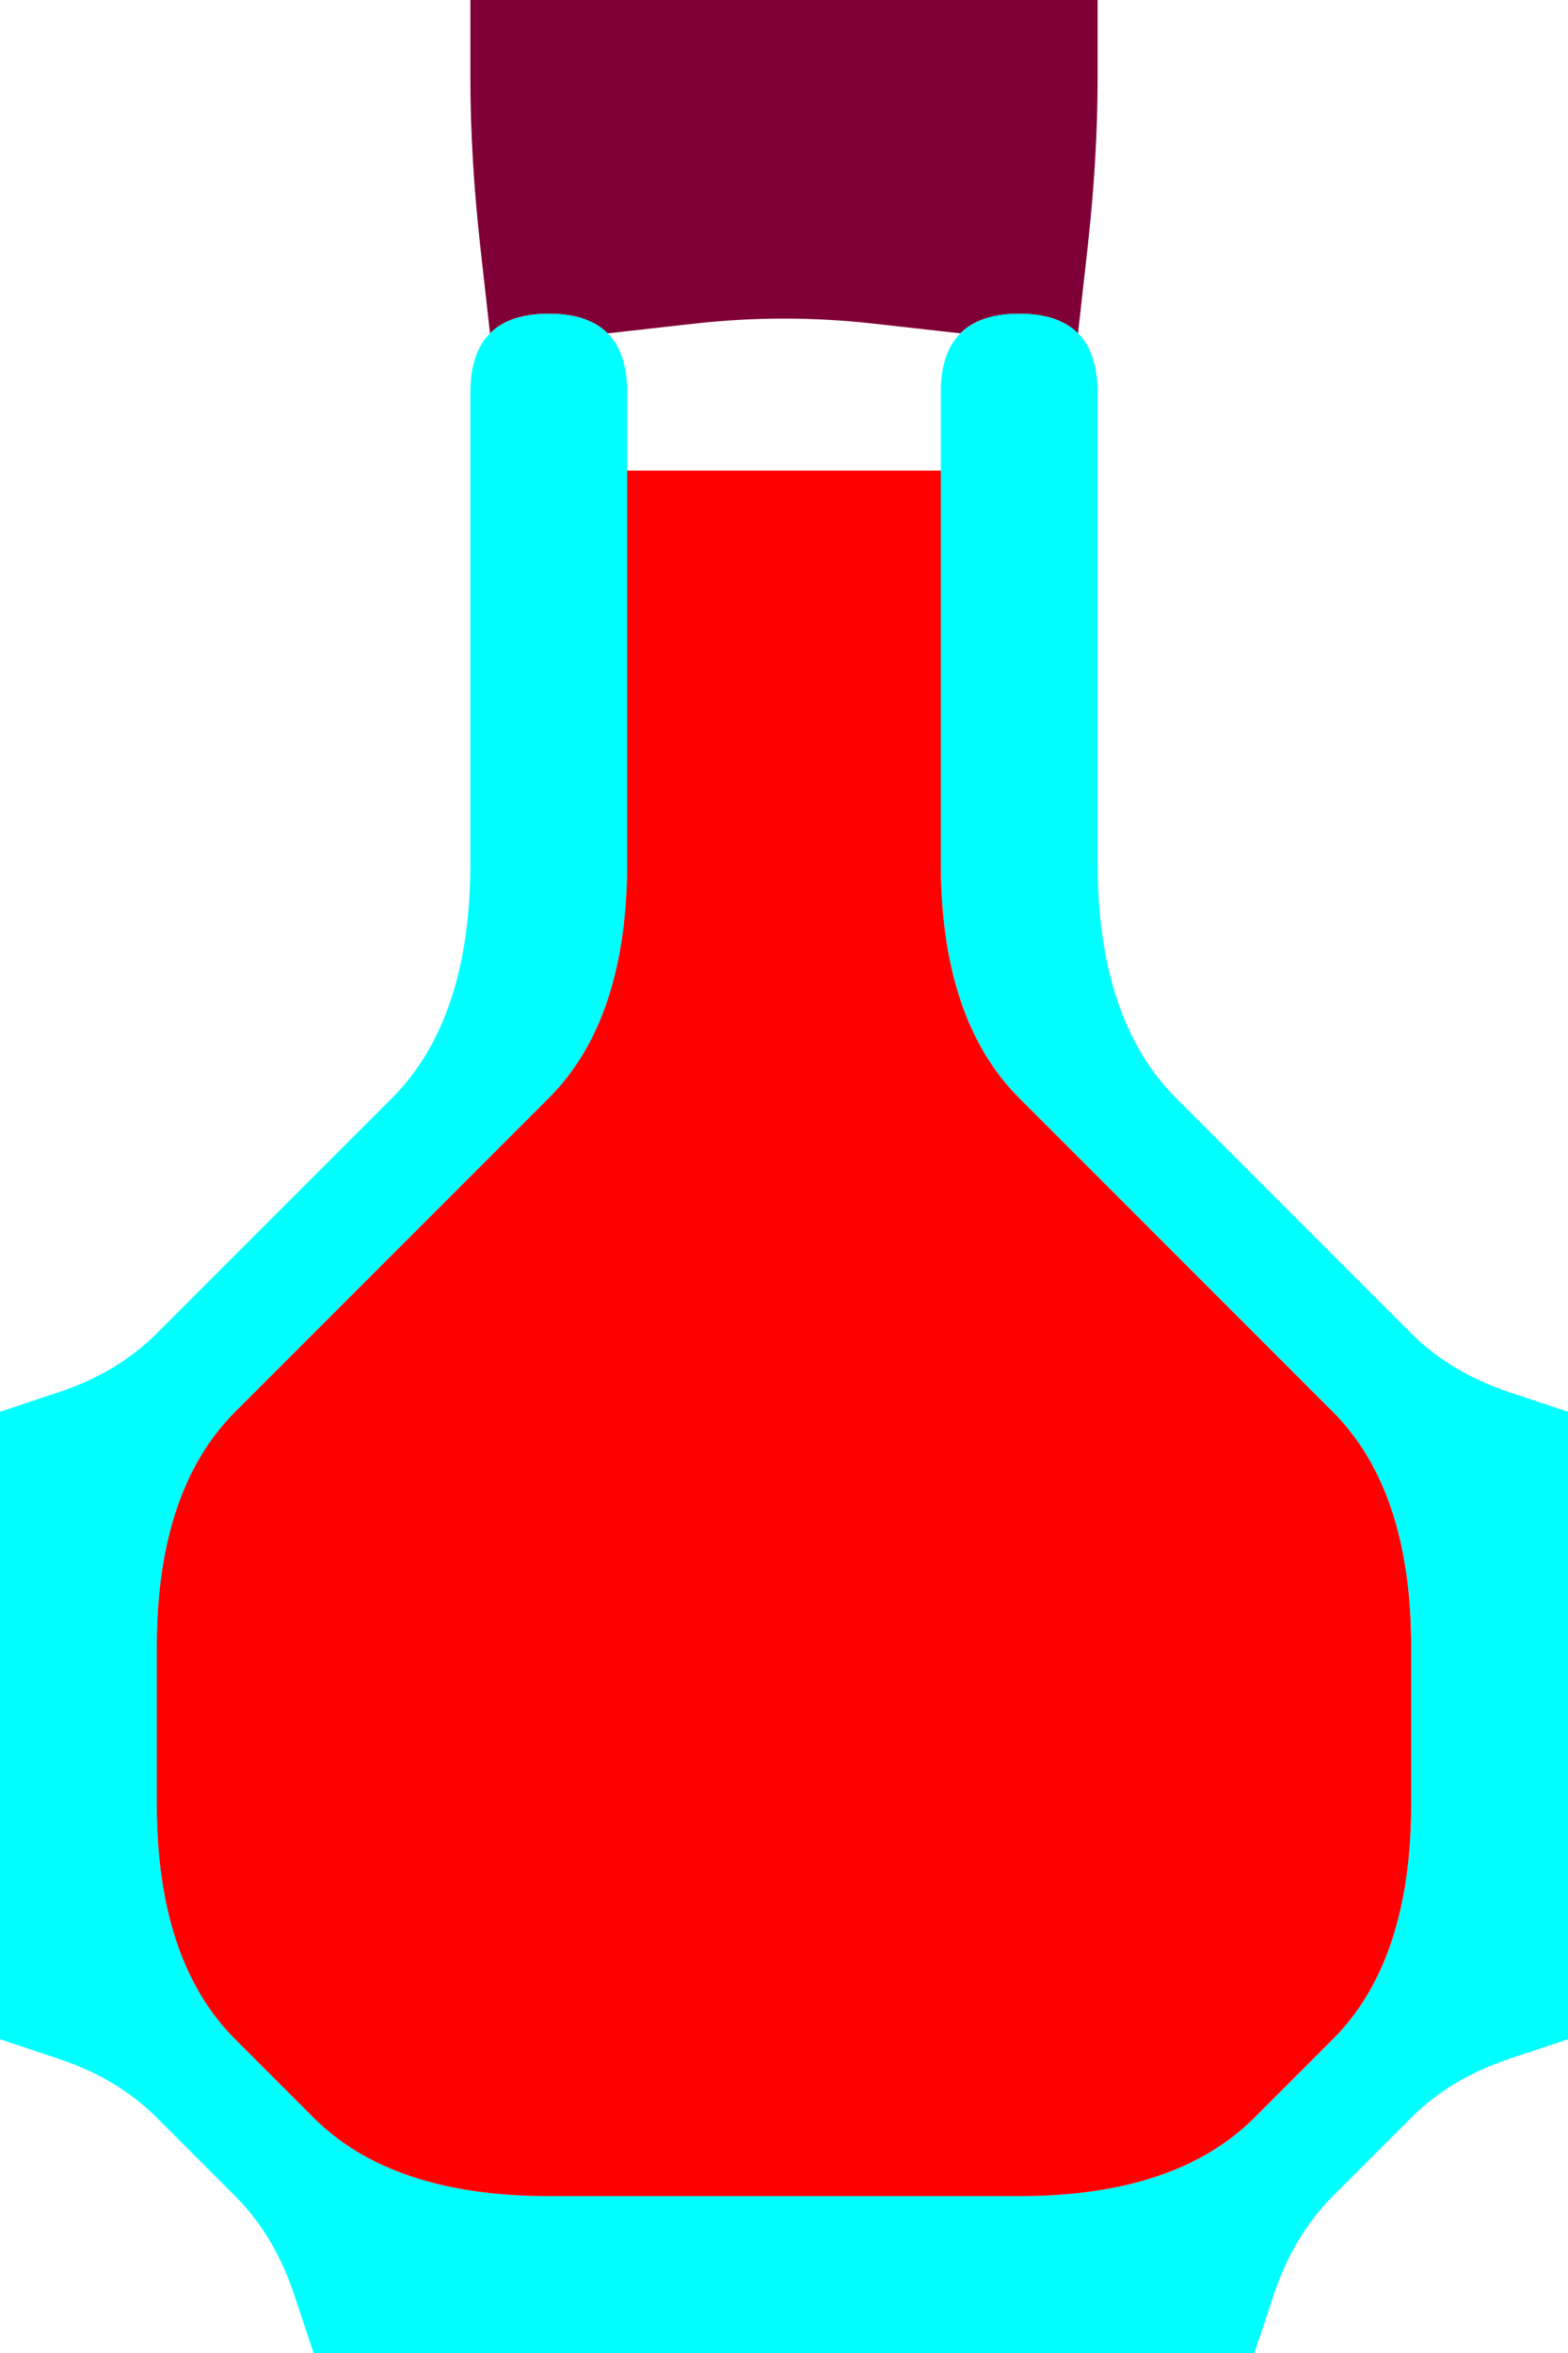 <?xml version="1.0" encoding="UTF-8" standalone="no"?>
<!-- Created with Inkscape (http://www.inkscape.org/) -->

<svg
   xmlns:dc="http://purl.org/dc/elements/1.1/"
   xmlns:cc="http://creativecommons.org/ns#"
   xmlns:rdf="http://www.w3.org/1999/02/22-rdf-syntax-ns#"
   xmlns:svg="http://www.w3.org/2000/svg"
   xmlns="http://www.w3.org/2000/svg"
   xmlns:sodipodi="http://sodipodi.sourceforge.net/DTD/sodipodi-0.dtd"
   xmlns:inkscape="http://www.inkscape.org/namespaces/inkscape"
   version="1.1"
   id="svg2"
   width="20"
   height="30"
   viewBox="0 0 20 30"
   sodipodi:docname="Potion.svg"
   inkscape:version="0.92.4 (5da689c313, 2019-01-14)">
  <defs
     id="defs6" />
  <sodipodi:namedview
     pagecolor="#ffffff"
     bordercolor="#666666"
     borderopacity="1"
     objecttolerance="10"
     gridtolerance="10"
     guidetolerance="10"
     inkscape:pageopacity="0"
     inkscape:pageshadow="2"
     inkscape:window-width="1920"
     inkscape:window-height="1001"
     id="namedview4"
     showgrid="false"
     inkscape:zoom="15.733333"
     inkscape:cx="5"
     inkscape:cy="7.5"
     inkscape:window-x="-9"
     inkscape:window-y="-9"
     inkscape:window-maximized="1"
     inkscape:current-layer="svg2" />
  <g
     id="g28"
     transform="scale(2)">
    <path
       style="fill:#000000;fill-opacity:0"
       d="M 0,0.5 V 0 H 0.5 1 1.5 2 2.5 3 V 0.5 Q 3,1 3.062,1.562 L 3.125,2.125 3.188,2.062 3.25,2 3.125,2.125 Q 3,2.25 3,2.5 V 2.75 2.375 2 2.5 Q 3,3 3,3.5 3,4 3,4.5 3,5 3,5.5 3,6 2.875,6.375 2.75,6.75 2.5,7 2.25,7.25 2,7.5 1.75,7.75 1.5,8 1.25,8.25 1,8.5 0.75,8.75 0.375,8.875 L 0,9 V 8.5 8 7.5 7 6.5 6 5.5 5 4.5 4 3.5 3 2.5 2 1.5 1 0.5"
       id="path12"
       inkscape:connector-curvature="0" />
    <path
       style="fill:#7f0037;fill-opacity:1"
       d="M 3,0.5 V 0 H 3.5 4 4.5 5 5.5 6 6.5 7 V 0.5 Q 7,1 6.938,1.562 L 6.875,2.125 6.938,2.188 7,2.25 6.875,2.125 Q 6.75,2 6.5,2 H 6.25 6.625 7 6.5 6 6.375 6.75 6.5 Q 6.25,2 6.125,2.125 L 6,2.25 6.062,2.188 6.125,2.125 5.562,2.062 Q 5,2 4.438,2.062 L 3.875,2.125 3.938,2.188 4,2.25 3.875,2.125 Q 3.75,2 3.5,2 H 3.25 3.625 4 3.5 3 3.375 3.75 3.5 Q 3.25,2 3.125,2.125 L 3,2.25 3.062,2.188 3.125,2.125 3.062,1.562 Q 3,1 3,0.5"
       id="path14"
       inkscape:connector-curvature="0" />
    <path
       style="fill:#000000;fill-opacity:0"
       d="M 7,0.5 V 0 H 7.5 8 8.5 9 9.5 10 V 0.5 1 1.5 2 2.5 3 3.5 4 4.5 5 5.5 6 6.5 7 7.5 8 8.5 9 L 9.625,8.875 Q 9.25,8.75 9,8.5 8.75,8.25 8.5,8 8.25,7.75 8,7.5 7.75,7.25 7.5,7 7.25,6.75 7.125,6.375 7,6 7,5.5 7,5 7,4.5 7,4 7,3.5 7,3 7,2.5 V 2 2.375 2.75 2.5 Q 7,2.25 6.875,2.125 L 6.75,2 6.812,2.062 6.875,2.125 6.938,1.562 Q 7,1 7,0.5"
       id="path16"
       inkscape:connector-curvature="0" />
    <path
       style="fill:#00ffff;fill-opacity:1"
       d="M 3,2.5 Q 3,2 3.5,2 4,2 4,2.5 4,3 4,3.5 4,4 4,4.5 4,5 4,5.5 4,6 3.875,6.375 3.75,6.75 3.5,7 3.25,7.25 3,7.5 2.75,7.75 2.5,8 2.25,8.25 2,8.5 1.75,8.75 1.5,9 1.25,9.25 1.125,9.625 1,10 1,10.5 1,11 1,11.5 1,12 1.125,12.375 1.25,12.75 1.5,13 1.75,13.25 2,13.5 2.25,13.75 2.625,13.875 3,14 3.5,14 q 0.5,0 1,0 0.5,0 1,0 0.5,0 1,0 Q 7,14 7.375,13.875 7.75,13.75 8,13.5 8.25,13.25 8.5,13 8.75,12.75 8.875,12.375 9,12 9,11.5 9,11 9,10.5 9,10 8.875,9.625 8.75,9.25 8.5,9 8.25,8.75 8,8.5 7.75,8.25 7.5,8 7.25,7.75 7,7.5 6.75,7.25 6.5,7 6.25,6.75 6.125,6.375 6,6 6,5.5 6,5 6,4.5 6,4 6,3.5 6,3 6,2.5 6,2 6.5,2 7,2 7,2.5 7,3 7,3.5 7,4 7,4.5 7,5 7,5.5 7,6 7.125,6.375 7.25,6.75 7.5,7 7.75,7.25 8,7.5 8.25,7.75 8.5,8 8.75,8.25 9,8.5 9.25,8.75 9.625,8.875 L 10,9 V 9.5 10 10.5 11 11.5 12 12.5 13 L 9.625,13.125 Q 9.25,13.25 9,13.5 8.75,13.75 8.5,14 8.25,14.25 8.125,14.625 L 8,15 H 7.5 7 6.5 6 5.5 5 4.5 4 3.5 3 2.5 2 L 1.875,14.625 Q 1.75,14.25 1.5,14 1.25,13.75 1,13.5 0.75,13.25 0.375,13.125 L 0,13 V 12.5 12 11.5 11 10.5 10 9.5 9 L 0.375,8.875 Q 0.75,8.75 1,8.5 1.25,8.25 1.5,8 1.75,7.75 2,7.5 2.25,7.25 2.5,7 2.75,6.75 2.875,6.375 3,6 3,5.5 3,5 3,4.5 3,4 3,3.5 3,3 3,2.5"
       id="path18"
       inkscape:connector-curvature="0" />
    <path
       style="fill:#000000;fill-opacity:0"
       d="M 4,2.5 V 2 2.375 2.75 2.5 Q 4,2.25 3.875,2.125 L 3.75,2 3.812,2.062 3.875,2.125 4.438,2.062 Q 5,2 5.562,2.062 L 6.125,2.125 6.188,2.062 6.25,2 6.125,2.125 Q 6,2.25 6,2.5 V 2.75 2.375 2 2.5 3 H 5.5 Q 5,3 4.5,3 H 4 V 2.5 M 4,2.625 V 3 3.125 3.25 3 Q 4,2.75 4,2.5 V 2.25 2.625 m 2,0.5 V 3 2.625 2.25 2.5 Q 6,2.75 6,3 V 3.25 3.125"
       id="path20"
       inkscape:connector-curvature="0" />
    <path
       style="fill:#ff0000;fill-opacity:1"
       d="M 4,3.5 V 3 H 4.5 Q 5,3 5.5,3 H 6 V 3.5 Q 6,4 6,4.5 6,5 6,5.5 6,6 6.125,6.375 6.25,6.75 6.5,7 6.75,7.25 7,7.5 7.25,7.75 7.5,8 7.75,8.25 8,8.5 8.25,8.75 8.5,9 8.75,9.25 8.875,9.625 9,10 9,10.5 9,11 9,11.5 9,12 8.875,12.375 8.75,12.75 8.5,13 8.25,13.25 8,13.5 7.75,13.75 7.375,13.875 7,14 6.5,14 6,14 5.5,14 5,14 4.5,14 4,14 3.5,14 3,14 2.625,13.875 2.25,13.75 2,13.5 1.75,13.25 1.5,13 1.25,12.75 1.125,12.375 1,12 1,11.5 1,11 1,10.5 1,10 1.125,9.625 1.25,9.25 1.5,9 1.75,8.75 2,8.5 2.25,8.25 2.5,8 2.75,7.75 3,7.5 3.25,7.25 3.5,7 3.75,6.75 3.875,6.375 4,6 4,5.5 4,5 4,4.5 4,4 4,3.5 M 6,3.375 V 3 2.875 2.75 3 Q 6,3.25 6,3.5 V 3.75 3.375 M 4,2.875 V 3 3.375 3.75 3.5 Q 4,3.25 4,3 V 2.75 2.875"
       id="path22"
       inkscape:connector-curvature="0" />
    <path
       style="fill:#000000;fill-opacity:0"
       d="M 0,13.5 V 13 l 0.375,0.125 Q 0.75,13.25 1,13.5 1.25,13.75 1.5,14 1.75,14.25 1.875,14.625 L 2,15 H 1.5 1 0.5 0 V 14.5 14 13.5"
       id="path24"
       inkscape:connector-curvature="0" />
    <path
       style="fill:#000000;fill-opacity:0"
       d="M 9,13.5 Q 9.25,13.25 9.625,13.125 L 10,13 V 13.5 14 14.5 15 H 9.5 9 8.5 8 L 8.125,14.625 Q 8.25,14.25 8.5,14 8.75,13.75 9,13.5"
       id="path26"
       inkscape:connector-curvature="0" />
  </g>
</svg>

